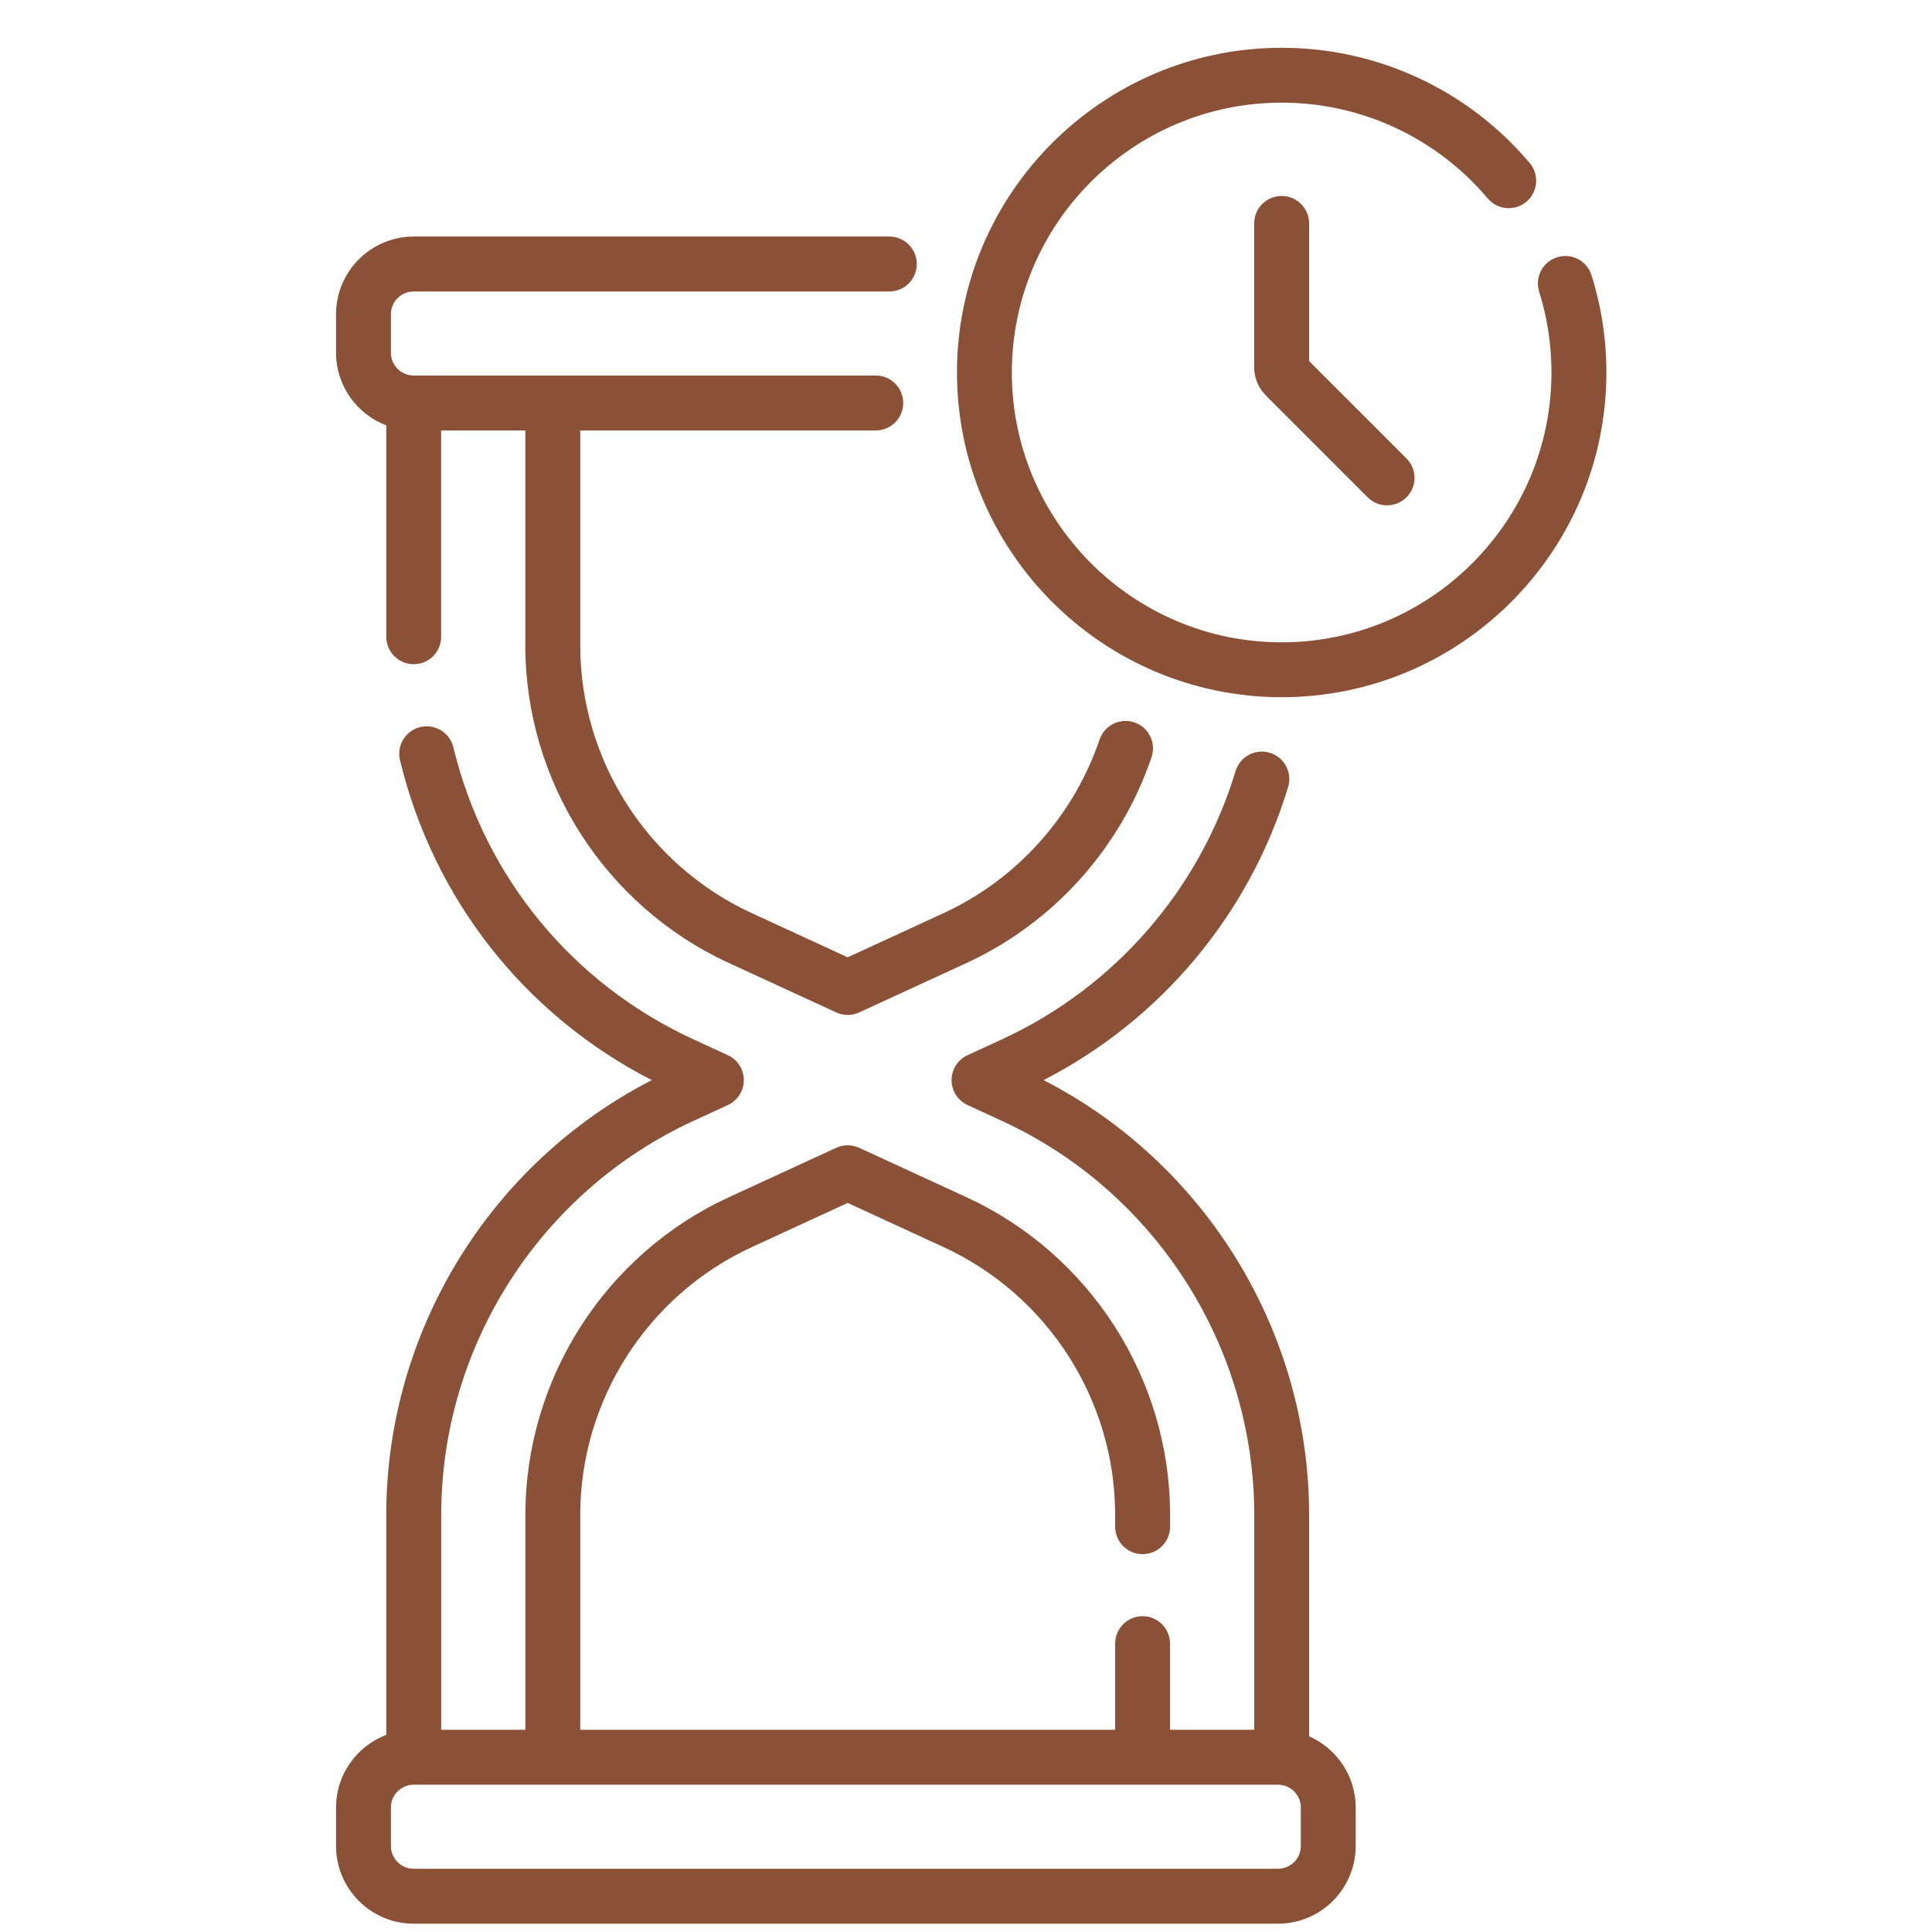 <svg width="30" height="30" viewBox="0 0 30 30" fill="none" xmlns="http://www.w3.org/2000/svg">
<g clip-path="url(#clip0)">
<path d="M20.328 26.962V23.523C20.328 20.679 18.72 18.064 16.205 16.772C18.029 15.835 19.404 14.193 20.002 12.22C20.07 11.995 19.943 11.757 19.717 11.689C19.492 11.621 19.254 11.748 19.186 11.973C18.628 13.816 17.305 15.334 15.558 16.139L15.024 16.385C14.873 16.454 14.776 16.606 14.776 16.772C14.776 16.938 14.873 17.09 15.024 17.159L15.558 17.405C17.938 18.501 19.476 20.903 19.476 23.523V26.86H18.168V25.523C18.168 25.287 17.978 25.096 17.742 25.096C17.507 25.096 17.316 25.287 17.316 25.523V26.86H9.01V23.523C9.01 21.743 10.055 20.111 11.672 19.366L13.163 18.679L14.654 19.366C16.271 20.111 17.316 21.743 17.316 23.523V23.706C17.316 23.942 17.507 24.133 17.742 24.133C17.978 24.133 18.169 23.942 18.169 23.706V23.523C18.169 21.411 16.929 19.476 15.011 18.592L13.341 17.823C13.228 17.771 13.098 17.771 12.985 17.823L11.315 18.592C9.397 19.476 8.158 21.411 8.158 23.523V26.86H6.851V23.523C6.851 20.903 8.388 18.501 10.768 17.405L11.302 17.159C11.453 17.09 11.55 16.938 11.55 16.772C11.55 16.606 11.453 16.454 11.302 16.385L10.768 16.139C8.886 15.272 7.527 13.619 7.04 11.604C6.985 11.375 6.754 11.235 6.526 11.29C6.297 11.345 6.156 11.575 6.211 11.804C6.735 13.969 8.152 15.763 10.121 16.772C7.606 18.064 5.998 20.679 5.998 23.523V26.939C5.543 27.112 5.218 27.552 5.218 28.067V28.664C5.218 29.33 5.759 29.871 6.424 29.871H19.845C20.51 29.871 21.051 29.33 21.051 28.664V28.067C21.051 27.573 20.753 27.149 20.328 26.962ZM20.199 28.664C20.199 28.86 20.04 29.018 19.845 29.018H6.424C6.229 29.018 6.07 28.86 6.07 28.664V28.067C6.07 27.871 6.229 27.713 6.424 27.713H19.845C20.04 27.713 20.199 27.872 20.199 28.067V28.664Z" fill="#8A5137"/>
<path d="M5.998 6.605V9.888C5.998 10.123 6.189 10.314 6.424 10.314C6.66 10.314 6.85 10.123 6.85 9.888V6.684H8.157V10.021C8.157 12.133 9.397 14.069 11.315 14.952L12.985 15.721C13.041 15.747 13.102 15.76 13.163 15.76C13.224 15.76 13.285 15.747 13.341 15.721L15.011 14.952C16.357 14.332 17.403 13.168 17.881 11.758C17.957 11.535 17.837 11.293 17.614 11.217C17.392 11.142 17.149 11.261 17.074 11.484C16.67 12.674 15.788 13.655 14.654 14.178L13.163 14.865L11.671 14.178C10.055 13.433 9.01 11.802 9.01 10.021V6.684H13.599C13.834 6.684 14.025 6.493 14.025 6.258C14.025 6.022 13.834 5.831 13.599 5.831H6.424C6.229 5.831 6.07 5.673 6.07 5.477V4.88C6.07 4.684 6.229 4.526 6.424 4.526H13.809C14.045 4.526 14.236 4.335 14.236 4.099C14.236 3.864 14.045 3.673 13.809 3.673H6.424C5.759 3.673 5.218 4.215 5.218 4.88V5.477C5.218 5.992 5.543 6.432 5.998 6.605Z" fill="#8A5137"/>
<path d="M24.713 4.274C24.643 4.049 24.404 3.924 24.179 3.995C23.954 4.065 23.829 4.304 23.9 4.529C24.027 4.934 24.091 5.356 24.091 5.784C24.091 8.094 22.212 9.974 19.902 9.974C17.591 9.974 15.712 8.094 15.712 5.784C15.712 3.474 17.591 1.594 19.902 1.594C21.137 1.594 22.303 2.136 23.102 3.082C23.254 3.261 23.523 3.284 23.703 3.132C23.882 2.98 23.905 2.711 23.753 2.531C22.792 1.394 21.388 0.742 19.902 0.742C17.122 0.742 14.86 3.004 14.86 5.784C14.86 8.564 17.122 10.826 19.902 10.826C22.682 10.826 24.944 8.564 24.944 5.784C24.944 5.269 24.866 4.761 24.713 4.274Z" fill="#8A5137"/>
<path d="M19.901 3.043C19.666 3.043 19.475 3.234 19.475 3.469V5.702C19.475 5.869 19.54 6.025 19.658 6.143L21.237 7.722C21.32 7.805 21.429 7.847 21.538 7.847C21.647 7.847 21.756 7.805 21.84 7.722C22.006 7.555 22.006 7.286 21.84 7.119L20.328 5.607V3.469C20.328 3.234 20.137 3.043 19.901 3.043Z" fill="#8A5137"/>
</g>
<defs>
<clipPath id="clip0">
<rect width="29.129" height="29.129" fill="white" transform="translate(0.516 0.742)"/>
</clipPath>
</defs>
</svg>

